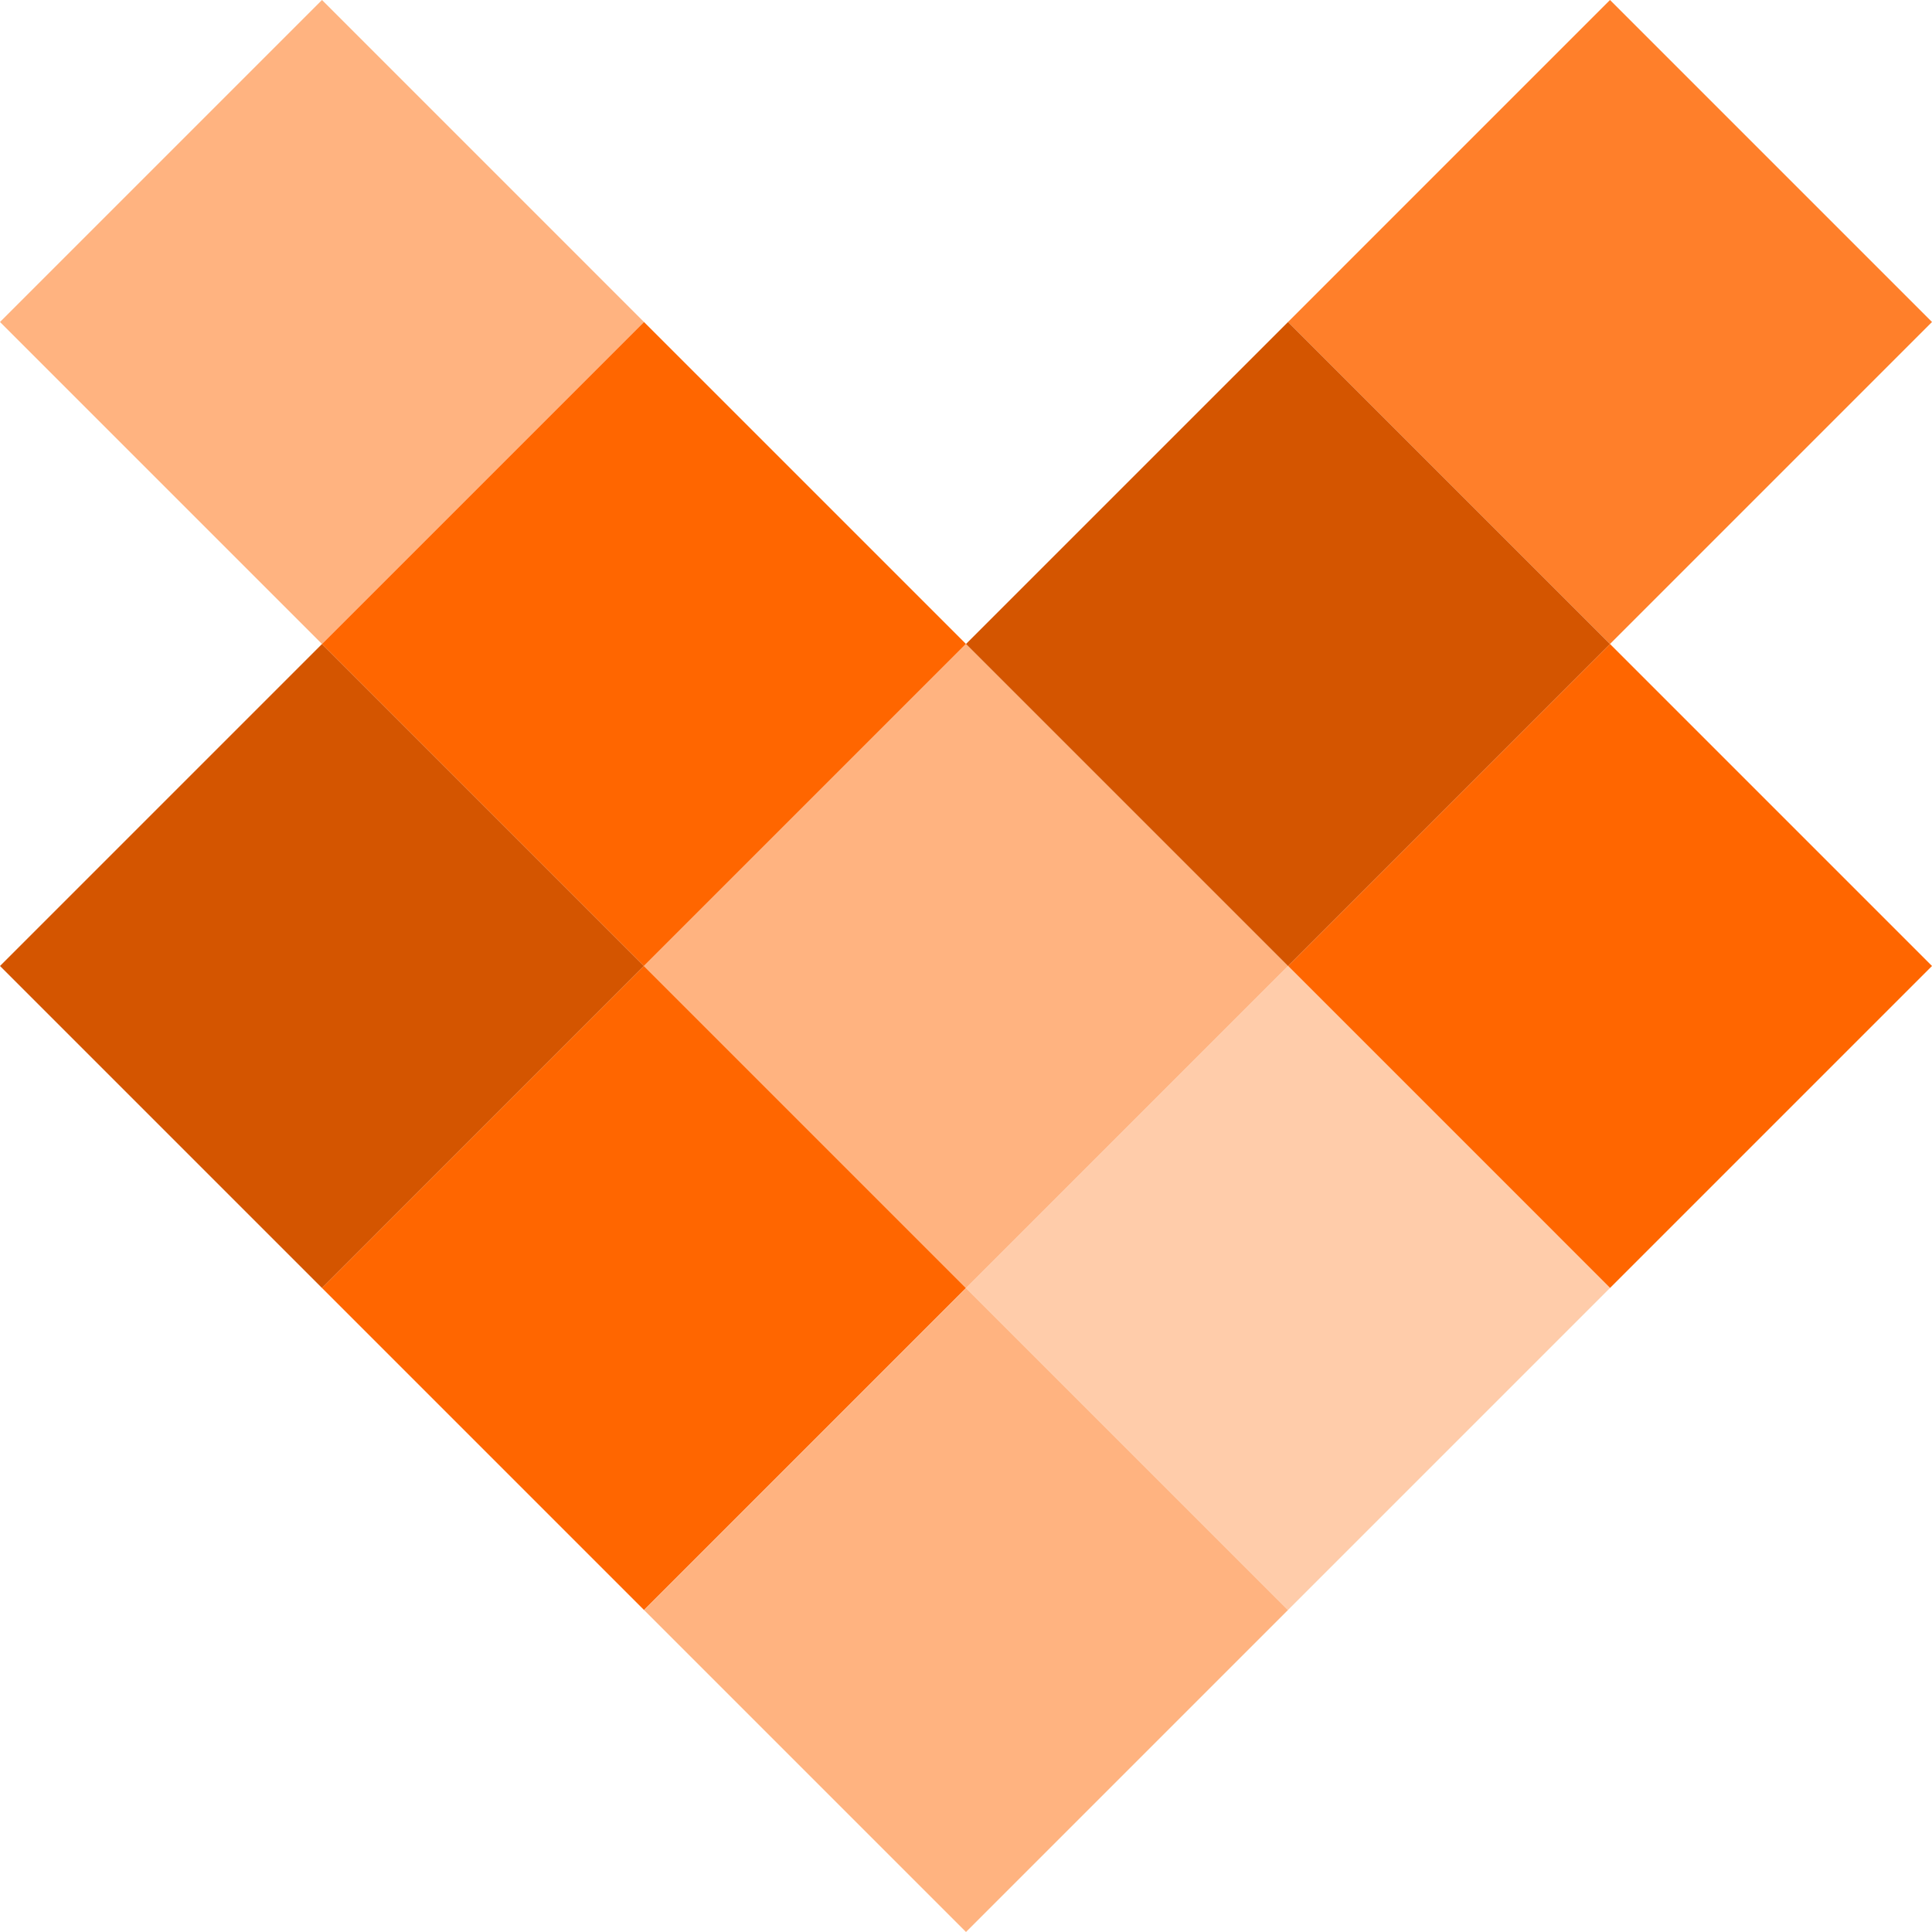 <svg width="48" height="48" viewBox="0 0 48 48" fill="none" xmlns="http://www.w3.org/2000/svg">
<g clip-path="url(#clip0_1123_6023)">
<path d="M8 16L0 24L8 32L16 24L8 16Z" fill="#D45500"/>
<path d="M16 24L8 32L16 40L24 32L16 24Z" fill="#FF6600"/>
<path d="M24 32L16 40L24 48L32 40L24 32Z" fill="#FFB380"/>
<path d="M40 16L32 24L40 32L48 24L40 16Z" fill="#FF6600"/>
<path d="M32 24L24 32L32 40L40 32L32 24Z" fill="#FFCCAA"/>
<path d="M8 2.99452e-05L0 8L8 16L16 8L8 2.99452e-05Z" fill="#FFB380"/>
<path d="M16 8L8 16L16 24L24 16L16 8Z" fill="#FF6600"/>
<path d="M24 16L16 24L24 32L32 24L24 16Z" fill="#FFB380"/>
<path d="M40 -5.12097e-06L32 8L40 16L48 8L40 -5.12097e-06Z" fill="#FF7F2A"/>
<path d="M32 8L24 16L32 24L40 16L32 8Z" fill="#D45500"/>
</g>
<defs>
<clipPath id="clip0_1123_6023">
<rect width="48" height="48" fill="white"/>
</clipPath>
</defs>
</svg>
